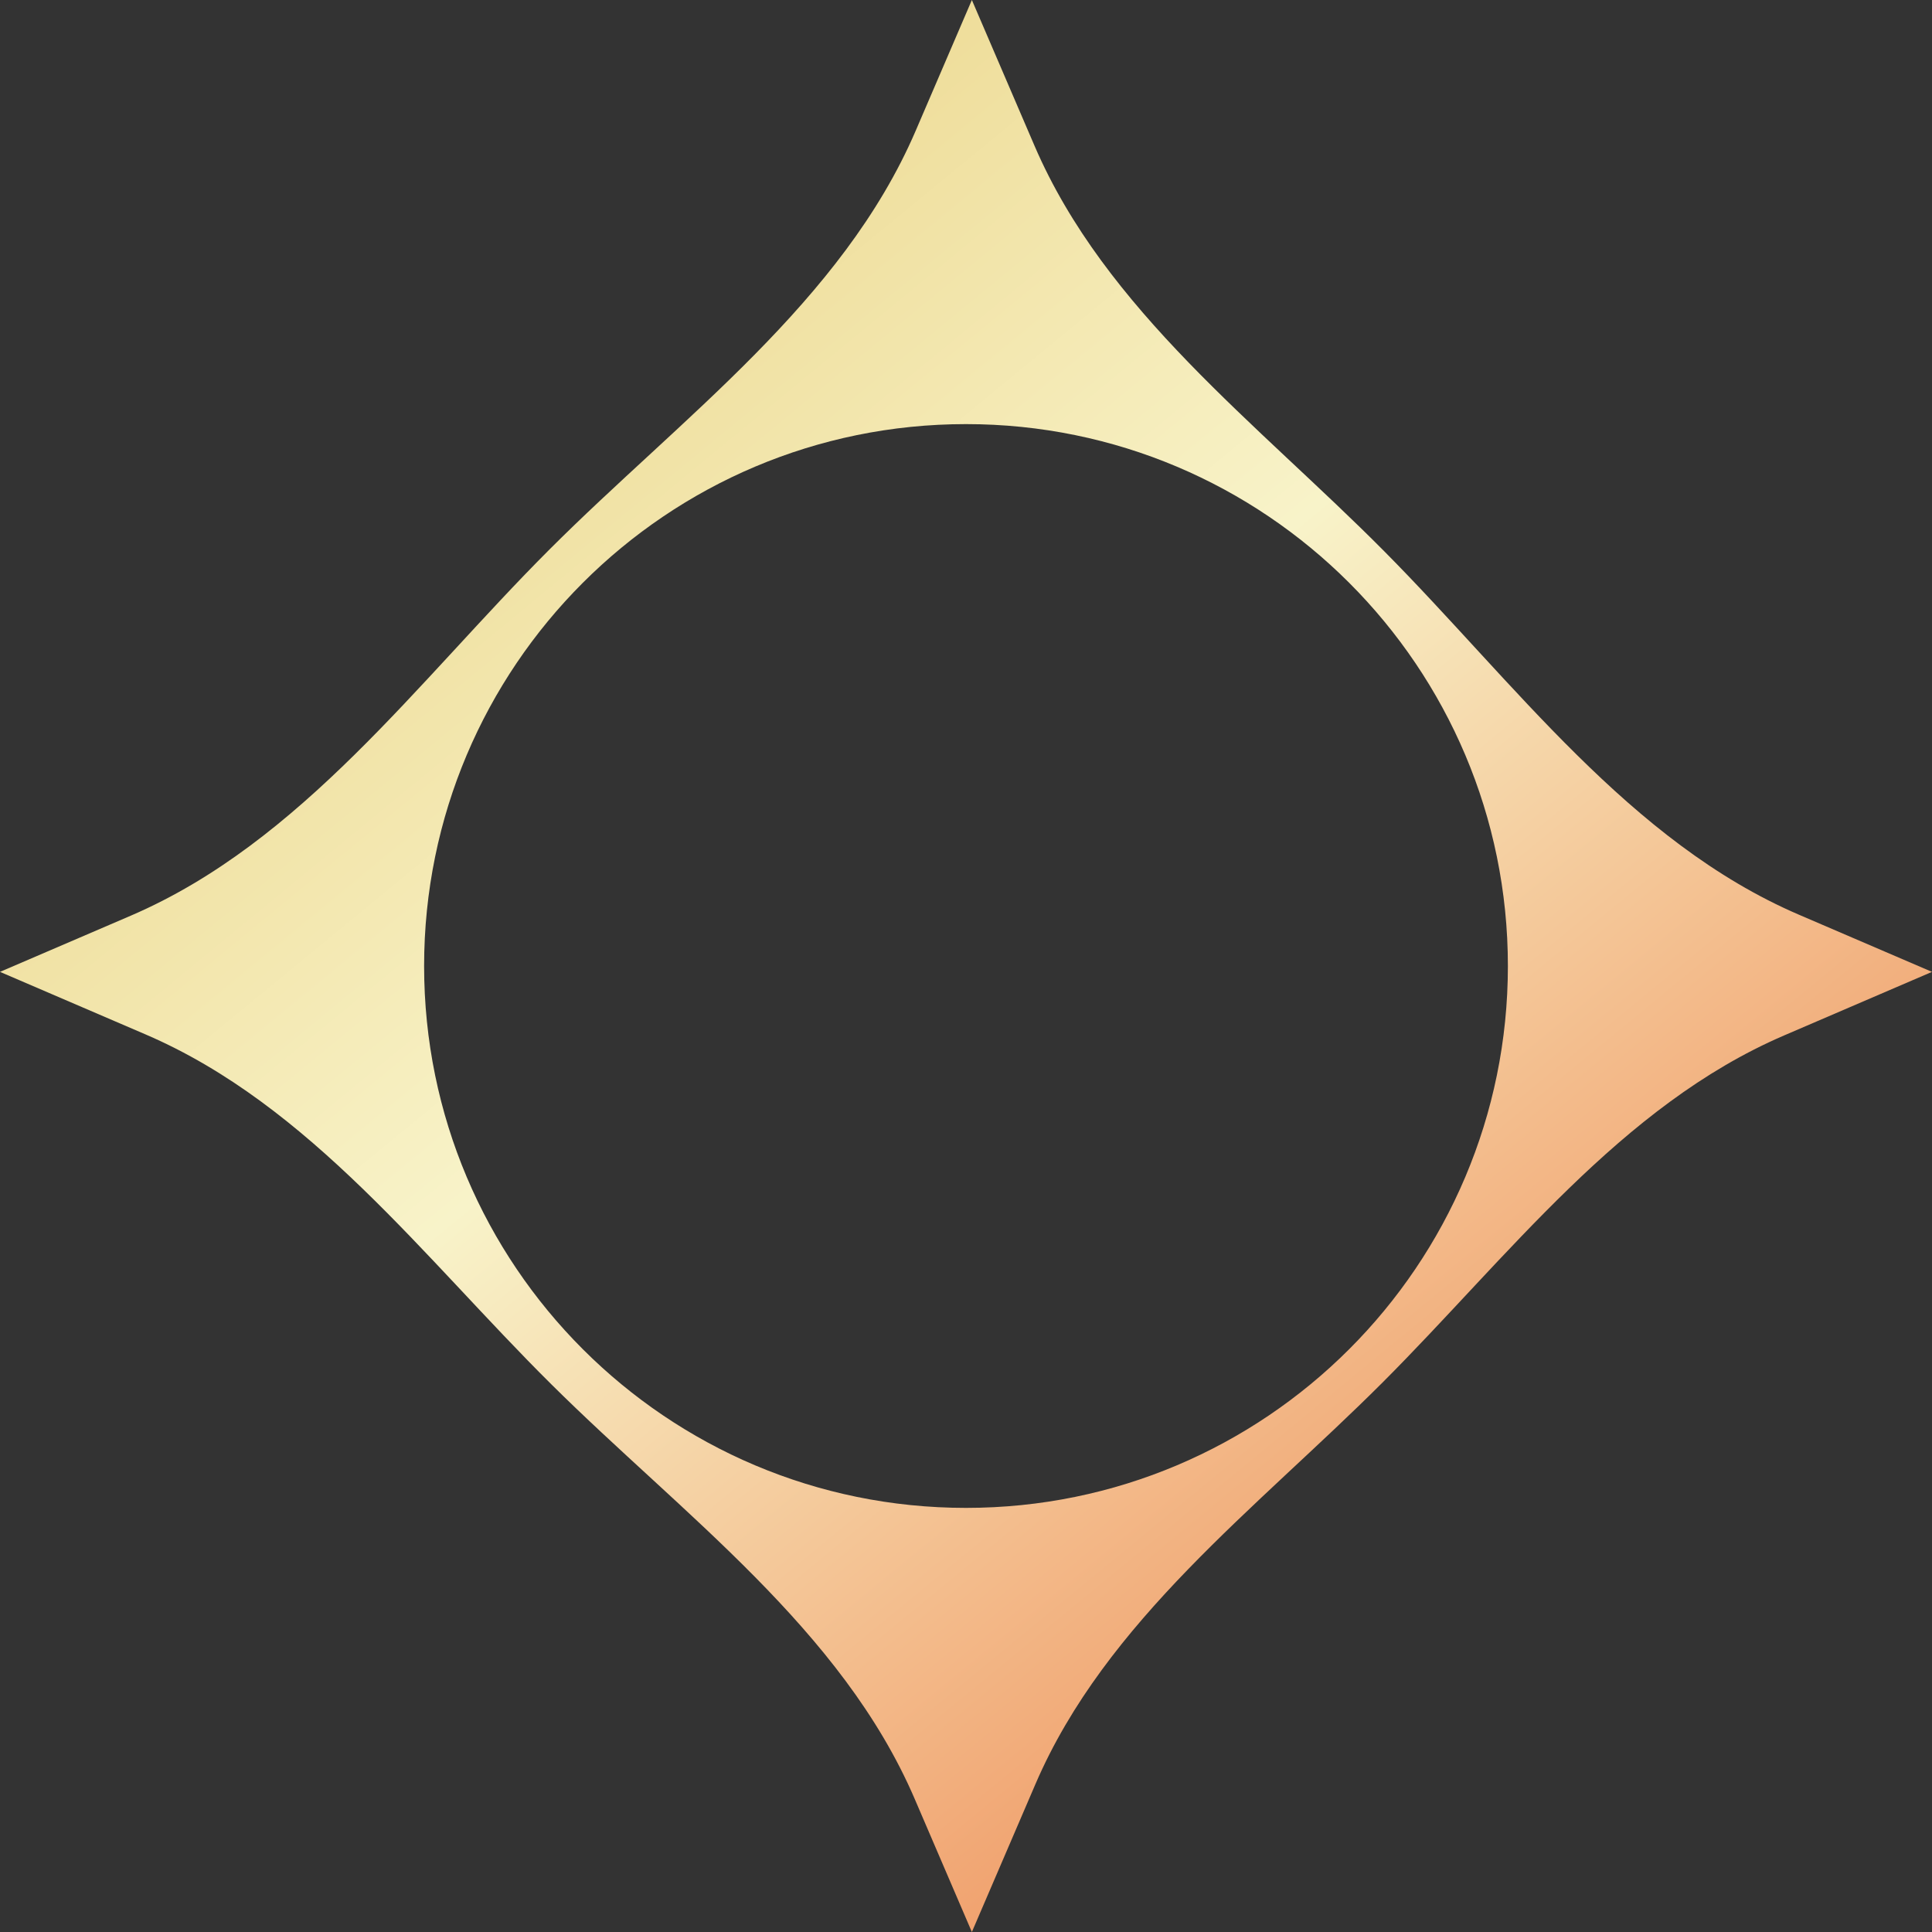 <svg width="27" height="27" viewBox="0 0 27 27" fill="none" xmlns="http://www.w3.org/2000/svg">
<rect x="0" y="0" width="27" height="27" fill="#333333" stroke="none"/>
<path fill-rule="evenodd" clip-rule="evenodd" d="M13.582 0L14.457 2.036C15.447 4.338 17.579 5.924 19.344 7.703C21.161 9.534 22.77 11.764 25.14 12.783L27 13.582L24.932 14.471C22.65 15.453 21.077 17.564 19.321 19.321C17.564 21.077 15.453 22.65 14.471 24.932L13.582 27L12.783 25.14C11.764 22.77 9.534 21.161 7.703 19.344C5.924 17.579 4.338 15.447 2.036 14.457L0 13.582L1.827 12.797C4.218 11.769 5.839 9.519 7.679 7.679C9.519 5.839 11.769 4.218 12.797 1.827L13.582 0ZM13.5 21.073C17.683 21.073 21.073 17.683 21.073 13.5C21.073 9.317 17.683 5.927 13.5 5.927C9.317 5.927 5.927 9.317 5.927 13.5C5.927 17.683 9.317 21.073 13.5 21.073Z" fill="url(#paint0_linear_0_85)"/>
<defs>
<linearGradient id="paint0_linear_0_85" x1="5.655" y1="3.377" x2="21.36" y2="22.478" gradientUnits="userSpaceOnUse">
<stop stop-color="#ECD78D"/>
<stop offset="0.443" stop-color="#F8F3C9"/>
<stop offset="1" stop-color="#F09965"/>
</linearGradient>
</defs>
</svg>
